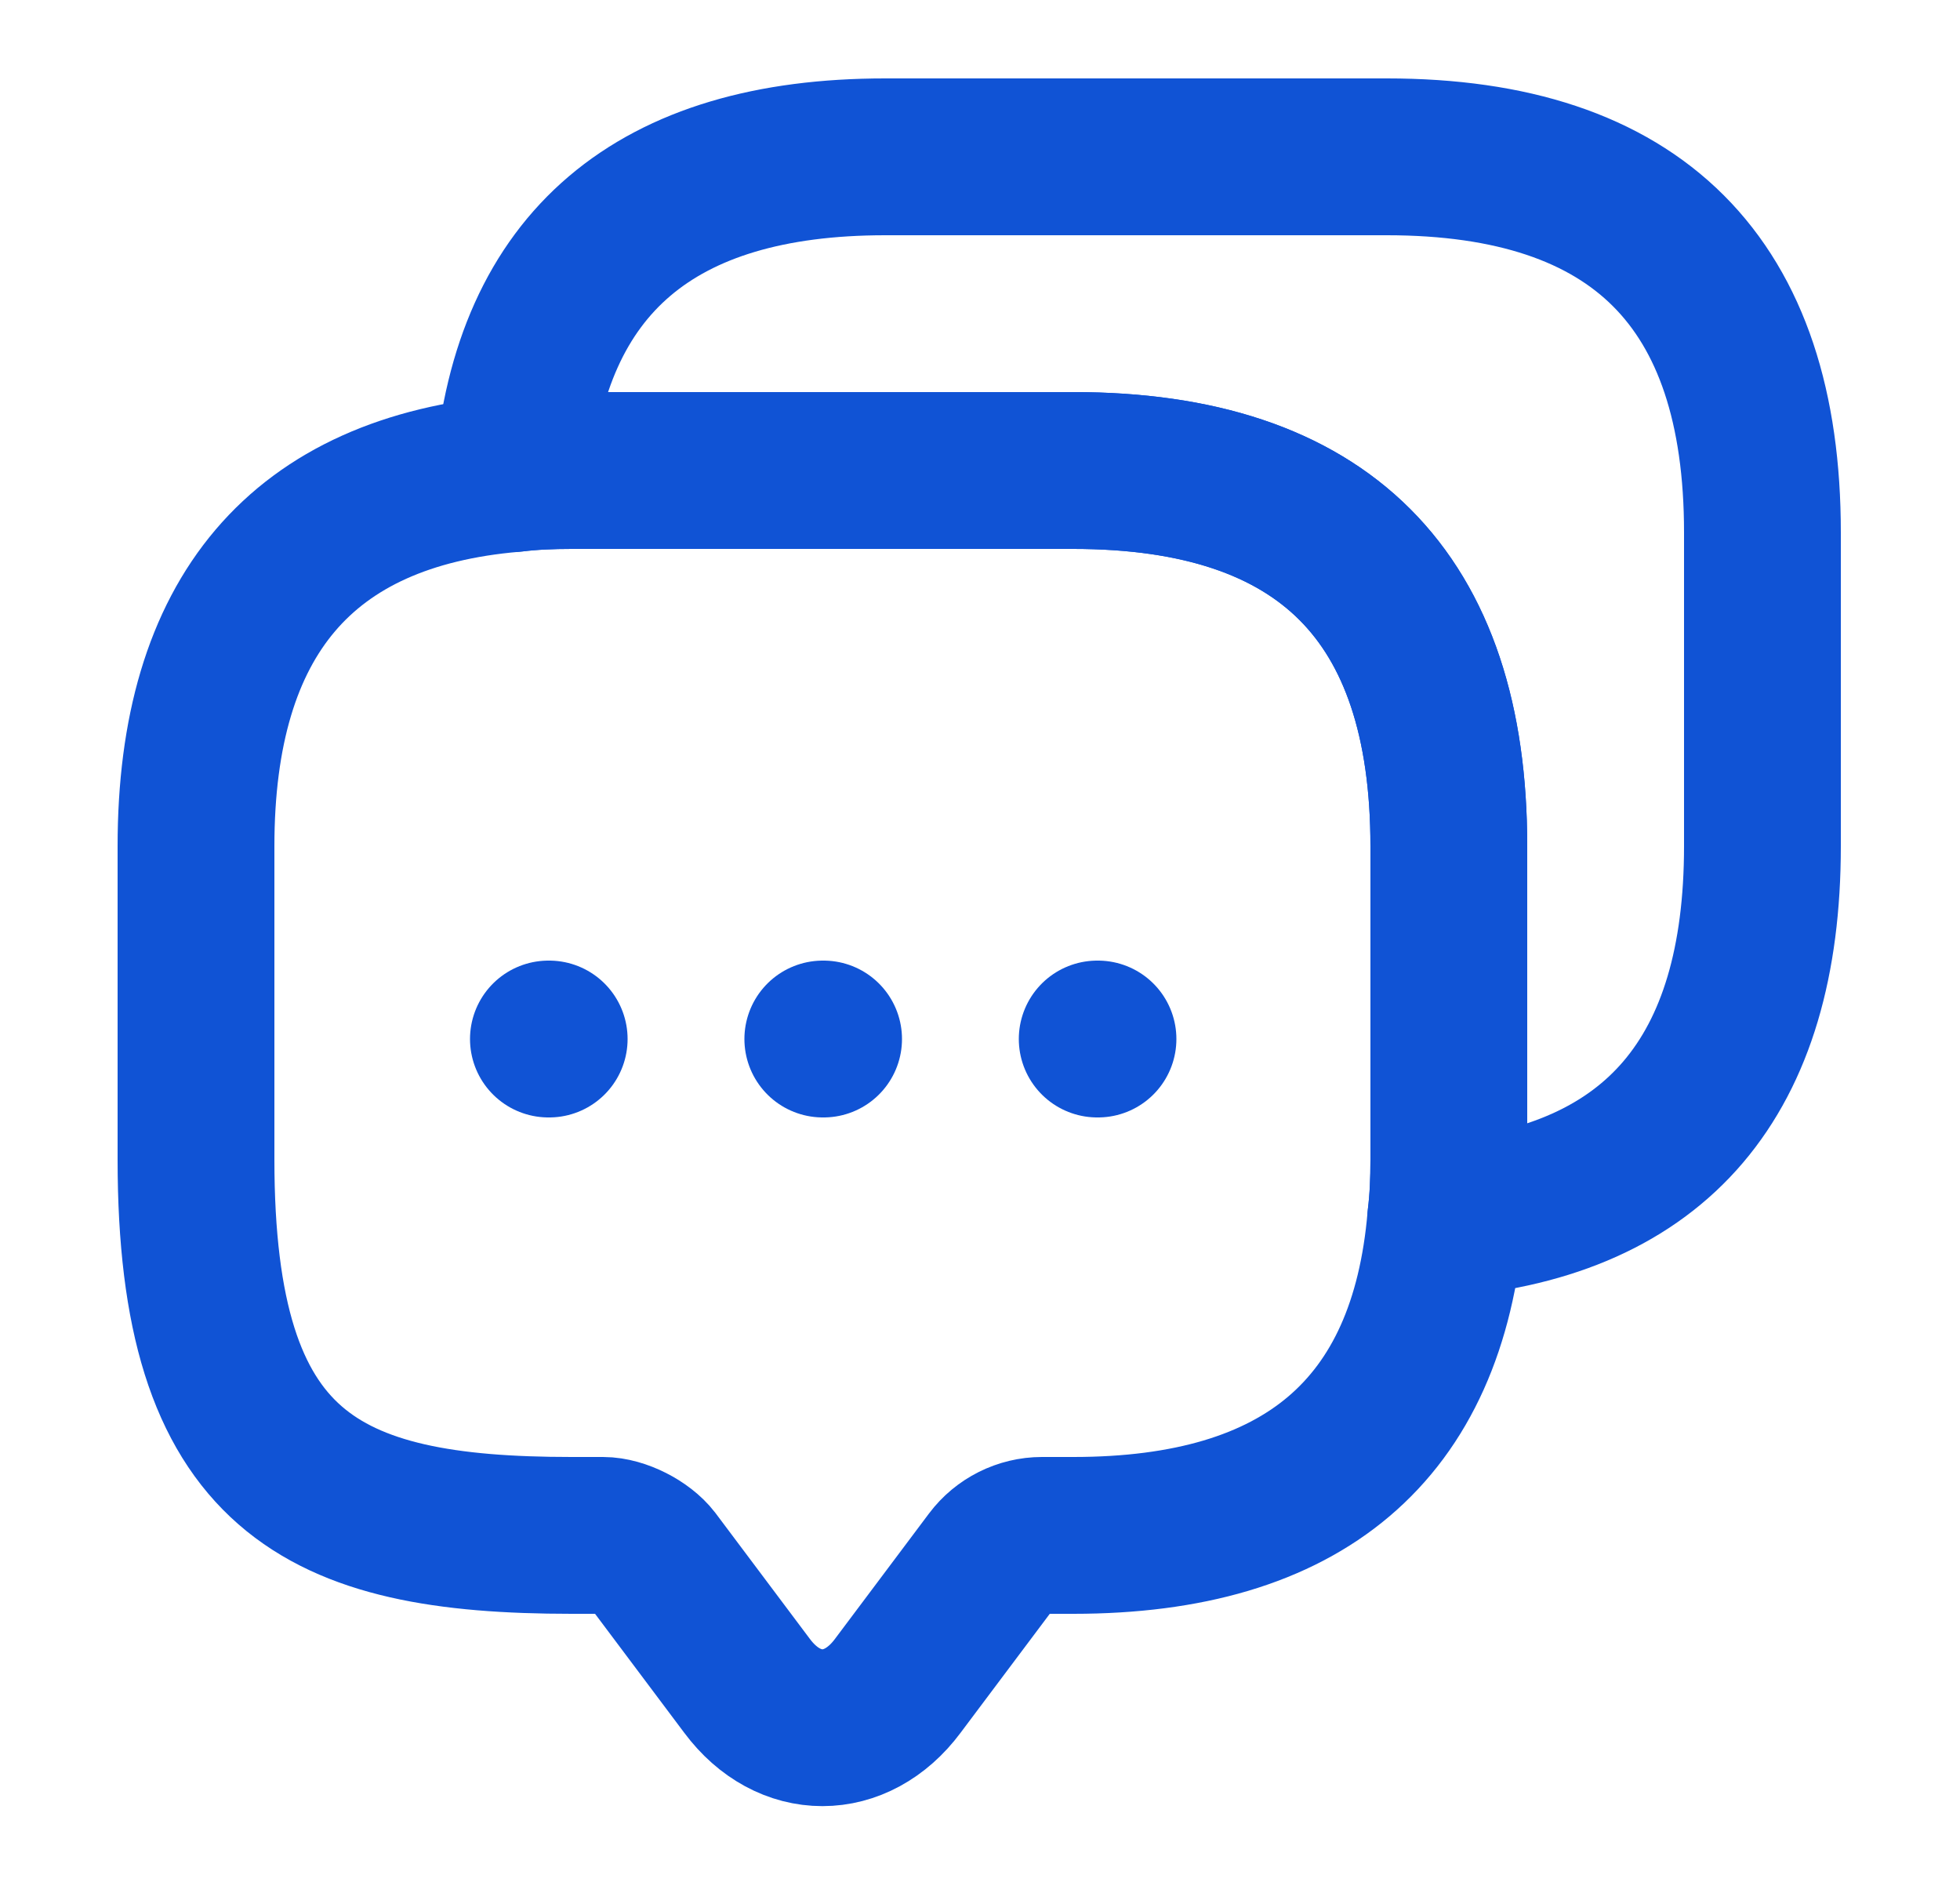 <svg width="25" height="24" viewBox="0 0 25 24" fill="none" xmlns="http://www.w3.org/2000/svg">
<path d="M18.48 10.79V14.79C18.48 15.05 18.47 15.3 18.44 15.54C18.21 18.24 16.62 19.58 13.69 19.58H13.29C13.04 19.58 12.8 19.7 12.65 19.9L11.45 21.5C10.92 22.21 10.06 22.21 9.53 21.5L8.33 19.9C8.2 19.73 7.91 19.58 7.69 19.58H7.29C4.1 19.58 2.5 18.79 2.5 14.79V10.79C2.5 7.86 3.85 6.27 6.54 6.04C6.78 6.01 7.03 6 7.29 6H13.69C16.88 6 18.48 7.6 18.48 10.79Z" stroke="#1053D5" stroke-width="2" stroke-miterlimit="10" stroke-linecap="round" stroke-linejoin="round"/>
<path d="M22.48 6.79V10.79C22.48 13.73 21.13 15.31 18.44 15.54C18.47 15.3 18.48 15.05 18.48 14.79V10.79C18.48 7.6 16.88 6 13.69 6H7.29C7.03 6 6.78 6.01 6.54 6.04C6.77 3.35 8.36 2 11.29 2H17.69C20.88 2 22.48 3.6 22.48 6.79Z" stroke="#1053D5" stroke-width="2" stroke-miterlimit="10" stroke-linecap="round" stroke-linejoin="round"/>
<path d="M13.995 13.25H14.005" stroke="#1053D5" stroke-width="2" stroke-linecap="round" stroke-linejoin="round"/>
<path d="M10.495 13.25H10.505" stroke="#1053D5" stroke-width="2" stroke-linecap="round" stroke-linejoin="round"/>
<path d="M6.995 13.25H7.005" stroke="#1053D5" stroke-width="2" stroke-linecap="round" stroke-linejoin="round"/>
</svg>
